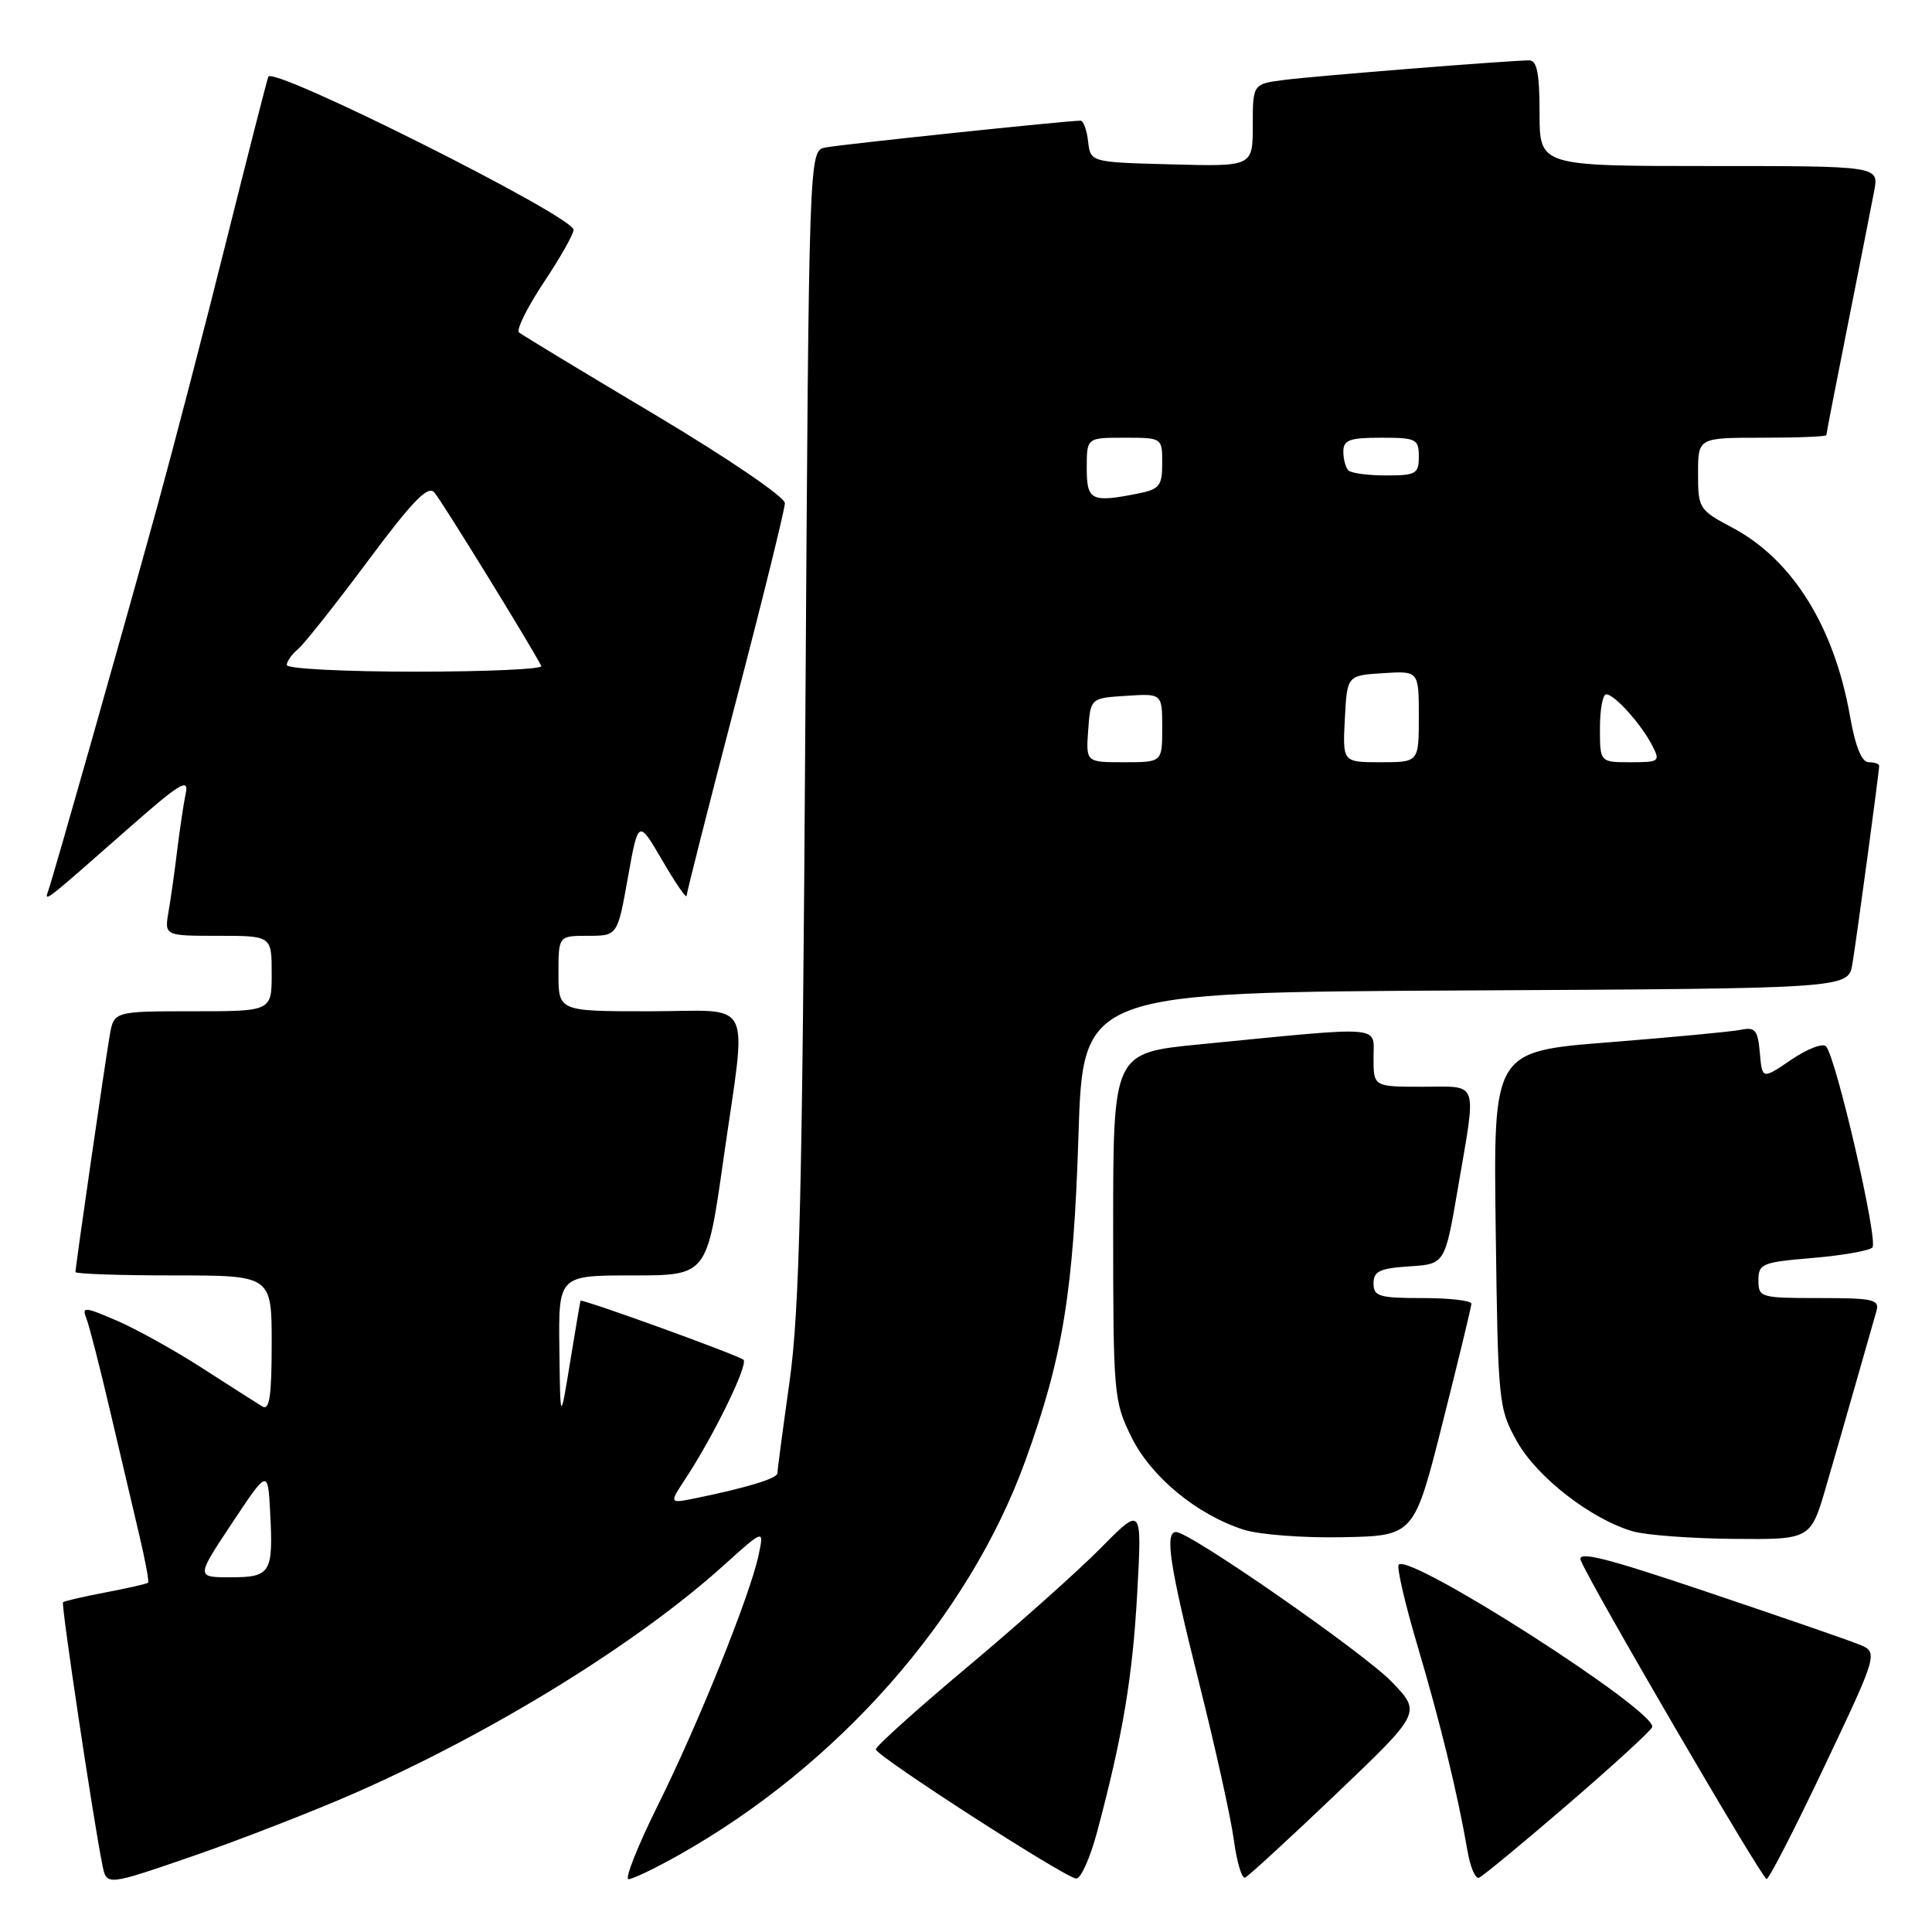 <?xml version="1.0" encoding="UTF-8" standalone="no"?>
<!DOCTYPE svg PUBLIC "-//W3C//DTD SVG 1.1//EN" "http://www.w3.org/Graphics/SVG/1.1/DTD/svg11.dtd" >
<svg xmlns="http://www.w3.org/2000/svg" xmlns:xlink="http://www.w3.org/1999/xlink" version="1.1" viewBox="0 0 256 256">
 <g >
 <path fill="currentColor"
d=" M 47.09 237.56 C 65.42 229.49 84.42 217.76 95.87 207.44 C 101.25 202.59 101.25 202.59 100.52 206.05 C 99.40 211.35 92.54 228.41 87.15 239.25 C 84.49 244.61 82.75 249.00 83.28 249.00 C 83.82 249.00 86.79 247.58 89.88 245.84 C 111.10 233.92 128.37 214.28 135.88 193.51 C 140.83 179.84 142.25 171.13 142.90 150.50 C 143.50 131.50 143.50 131.50 194.21 131.24 C 244.91 130.98 244.91 130.98 245.45 127.74 C 246.02 124.30 249.00 102.26 249.00 101.47 C 249.00 101.21 248.37 101.00 247.61 101.00 C 246.69 101.00 245.85 98.94 245.14 94.92 C 243.05 83.03 237.50 74.13 229.55 69.92 C 225.13 67.57 225.00 67.37 225.00 62.75 C 225.00 58.00 225.00 58.00 233.50 58.00 C 238.18 58.00 242.00 57.85 242.00 57.66 C 242.00 57.47 243.29 50.83 244.87 42.91 C 246.45 34.98 248.01 27.04 248.35 25.25 C 248.95 22.00 248.95 22.00 226.47 22.00 C 204.00 22.00 204.00 22.00 204.00 15.00 C 204.00 9.77 203.66 8.00 202.64 8.00 C 200.13 8.00 174.54 10.04 170.25 10.58 C 166.00 11.12 166.00 11.12 166.00 16.60 C 166.00 22.07 166.00 22.07 155.25 21.78 C 144.50 21.50 144.50 21.50 144.18 18.75 C 144.01 17.24 143.56 16.00 143.18 15.99 C 141.50 15.98 111.27 19.15 109.34 19.55 C 107.19 19.99 107.19 19.99 106.71 95.75 C 106.32 157.94 105.94 173.56 104.63 183.00 C 103.74 189.32 103.01 194.82 103.01 195.21 C 103.00 195.90 99.01 197.12 92.08 198.54 C 88.66 199.23 88.66 199.23 90.87 195.87 C 94.61 190.18 99.16 180.83 98.52 180.18 C 97.94 179.61 77.09 172.05 76.92 172.36 C 76.88 172.44 76.26 176.10 75.54 180.50 C 74.24 188.50 74.24 188.50 74.12 178.75 C 74.00 169.00 74.00 169.00 83.84 169.00 C 93.67 169.00 93.67 169.00 95.84 153.75 C 98.98 131.62 100.17 134.00 86.00 134.00 C 74.00 134.00 74.00 134.00 74.00 129.00 C 74.00 124.00 74.00 124.00 77.91 124.00 C 81.82 124.00 81.82 124.00 83.20 116.28 C 84.58 108.56 84.58 108.56 87.77 114.03 C 89.52 117.04 90.97 119.14 90.98 118.69 C 90.99 118.25 93.93 106.69 97.50 93.00 C 101.08 79.31 104.00 67.47 104.00 66.67 C 104.00 65.86 96.41 60.69 86.75 54.93 C 77.26 49.28 69.17 44.38 68.77 44.05 C 68.38 43.72 69.84 40.76 72.02 37.47 C 74.21 34.19 76.00 31.03 76.00 30.45 C 76.00 28.67 36.06 8.65 35.55 10.17 C 35.30 10.90 32.79 20.72 29.97 32.00 C 27.16 43.28 23.06 59.02 20.87 67.00 C 16.35 83.42 7.18 115.76 6.42 117.94 C 5.83 119.64 5.63 119.79 17.31 109.51 C 23.78 103.82 25.04 103.06 24.62 105.07 C 24.34 106.41 23.84 109.75 23.50 112.50 C 23.17 115.25 22.65 118.96 22.34 120.75 C 21.78 124.00 21.78 124.00 28.89 124.00 C 36.00 124.00 36.00 124.00 36.00 129.00 C 36.00 134.00 36.00 134.00 25.55 134.00 C 15.09 134.00 15.09 134.00 14.53 137.25 C 13.91 140.84 10.00 167.85 10.00 168.55 C 10.00 168.80 15.85 169.00 23.00 169.00 C 36.00 169.00 36.00 169.00 36.00 178.06 C 36.00 185.04 35.71 186.94 34.75 186.36 C 34.06 185.94 30.49 183.66 26.81 181.29 C 23.13 178.92 18.02 176.08 15.45 174.98 C 11.14 173.13 10.83 173.11 11.46 174.74 C 11.84 175.71 13.25 181.22 14.60 187.00 C 15.95 192.78 17.69 200.19 18.47 203.47 C 19.25 206.76 19.77 209.57 19.62 209.72 C 19.47 209.86 16.94 210.44 14.00 211.00 C 11.06 211.56 8.52 212.15 8.35 212.31 C 8.08 212.59 12.37 241.23 13.58 247.19 C 14.13 249.88 14.13 249.88 25.59 245.93 C 31.89 243.75 41.56 239.99 47.09 237.56 Z  M 145.37 242.75 C 148.76 230.06 150.08 222.22 150.69 211.04 C 151.32 199.59 151.32 199.59 145.91 205.07 C 142.93 208.09 134.99 215.18 128.25 220.83 C 121.51 226.48 116.02 231.42 116.05 231.80 C 116.11 232.69 141.12 248.81 142.60 248.92 C 143.21 248.96 144.45 246.19 145.37 242.75 Z  M 177.03 237.72 C 188.34 226.93 188.34 226.93 184.42 222.86 C 180.74 219.03 157.67 203.00 155.84 203.00 C 154.30 203.00 154.97 207.39 158.89 223.01 C 161.03 231.53 163.10 240.88 163.49 243.80 C 163.88 246.71 164.55 248.96 164.97 248.80 C 165.39 248.63 170.82 243.65 177.03 237.72 Z  M 207.85 239.00 C 213.91 233.78 218.90 229.20 218.94 228.82 C 219.16 226.48 186.86 205.81 185.34 207.32 C 185.04 207.63 186.17 212.51 187.86 218.19 C 190.86 228.31 193.16 237.75 194.46 245.31 C 194.82 247.41 195.50 248.99 195.97 248.81 C 196.44 248.64 201.79 244.22 207.85 239.00 Z  M 241.79 233.96 C 248.92 218.92 248.92 218.92 246.21 217.85 C 244.72 217.25 235.70 214.14 226.16 210.93 C 212.67 206.38 208.96 205.45 209.46 206.75 C 210.59 209.70 233.48 248.96 234.08 248.98 C 234.40 248.99 237.87 242.23 241.79 233.96 Z  M 191.16 188.50 C 193.24 180.25 194.96 173.16 194.97 172.75 C 194.99 172.34 192.07 172.00 188.50 172.00 C 182.73 172.00 182.00 171.78 182.00 170.05 C 182.00 168.45 182.82 168.06 186.73 167.80 C 191.46 167.50 191.46 167.50 193.17 157.50 C 195.67 142.87 196.06 144.00 188.50 144.00 C 182.00 144.00 182.00 144.00 182.00 140.17 C 182.00 135.81 183.78 135.95 159.00 138.38 C 147.50 139.50 147.50 139.50 147.50 162.50 C 147.50 184.76 147.58 185.66 149.90 190.38 C 152.51 195.69 158.57 200.69 164.79 202.69 C 166.83 203.35 172.75 203.80 177.94 203.69 C 187.38 203.50 187.38 203.50 191.16 188.50 Z  M 241.96 197.00 C 243.08 193.15 244.93 186.74 246.06 182.75 C 247.20 178.76 248.36 174.71 248.63 173.75 C 249.08 172.19 248.28 172.00 241.07 172.00 C 233.26 172.00 233.00 171.92 233.00 169.65 C 233.00 167.45 233.48 167.25 240.15 166.69 C 244.09 166.36 247.67 165.73 248.10 165.30 C 248.92 164.47 243.31 140.16 241.96 138.65 C 241.54 138.18 239.46 138.98 237.35 140.42 C 233.50 143.04 233.50 143.04 233.19 139.52 C 232.92 136.48 232.57 136.06 230.69 136.45 C 229.49 136.70 221.61 137.44 213.19 138.11 C 197.87 139.31 197.87 139.31 198.19 162.91 C 198.49 185.96 198.56 186.60 201.01 191.00 C 203.66 195.74 210.84 201.31 216.36 202.91 C 218.09 203.41 224.09 203.86 229.71 203.91 C 239.92 204.00 239.92 204.00 241.96 197.00 Z  M 30.74 201.83 C 35.50 194.66 35.50 194.66 35.80 200.47 C 36.22 208.43 35.87 209.00 30.52 209.00 C 25.98 209.00 25.98 209.00 30.74 201.83 Z  M 144.19 96.75 C 144.50 92.50 144.50 92.50 149.25 92.20 C 154.00 91.89 154.00 91.89 154.00 96.45 C 154.00 101.00 154.00 101.00 148.94 101.00 C 143.89 101.00 143.89 101.00 144.19 96.75 Z  M 178.20 95.25 C 178.50 89.50 178.50 89.50 183.25 89.20 C 188.00 88.89 188.00 88.89 188.00 94.95 C 188.00 101.00 188.00 101.00 182.95 101.00 C 177.90 101.00 177.90 101.00 178.20 95.25 Z  M 212.00 96.50 C 212.00 94.03 212.37 92.00 212.83 92.00 C 213.92 92.00 217.45 95.92 218.91 98.75 C 220.02 100.90 219.90 101.00 216.04 101.00 C 212.00 101.00 212.00 101.00 212.00 96.50 Z  M 38.00 88.12 C 38.00 87.64 38.67 86.69 39.49 86.01 C 40.30 85.33 44.45 80.10 48.70 74.39 C 54.67 66.37 56.69 64.28 57.55 65.25 C 58.46 66.25 70.21 85.33 71.73 88.25 C 71.94 88.66 64.44 89.00 55.06 89.00 C 45.68 89.00 38.00 88.61 38.00 88.12 Z  M 144.00 62.00 C 144.00 58.00 144.00 58.00 149.00 58.00 C 154.00 58.00 154.00 58.00 154.00 61.38 C 154.00 64.36 153.63 64.82 150.88 65.38 C 144.58 66.63 144.00 66.35 144.00 62.00 Z  M 178.67 62.33 C 178.30 61.97 178.00 60.84 178.00 59.83 C 178.00 58.30 178.82 58.00 183.00 58.00 C 187.67 58.00 188.00 58.17 188.00 60.50 C 188.00 62.78 187.62 63.00 183.67 63.00 C 181.28 63.00 179.03 62.70 178.67 62.33 Z "/>
</g>
</svg>